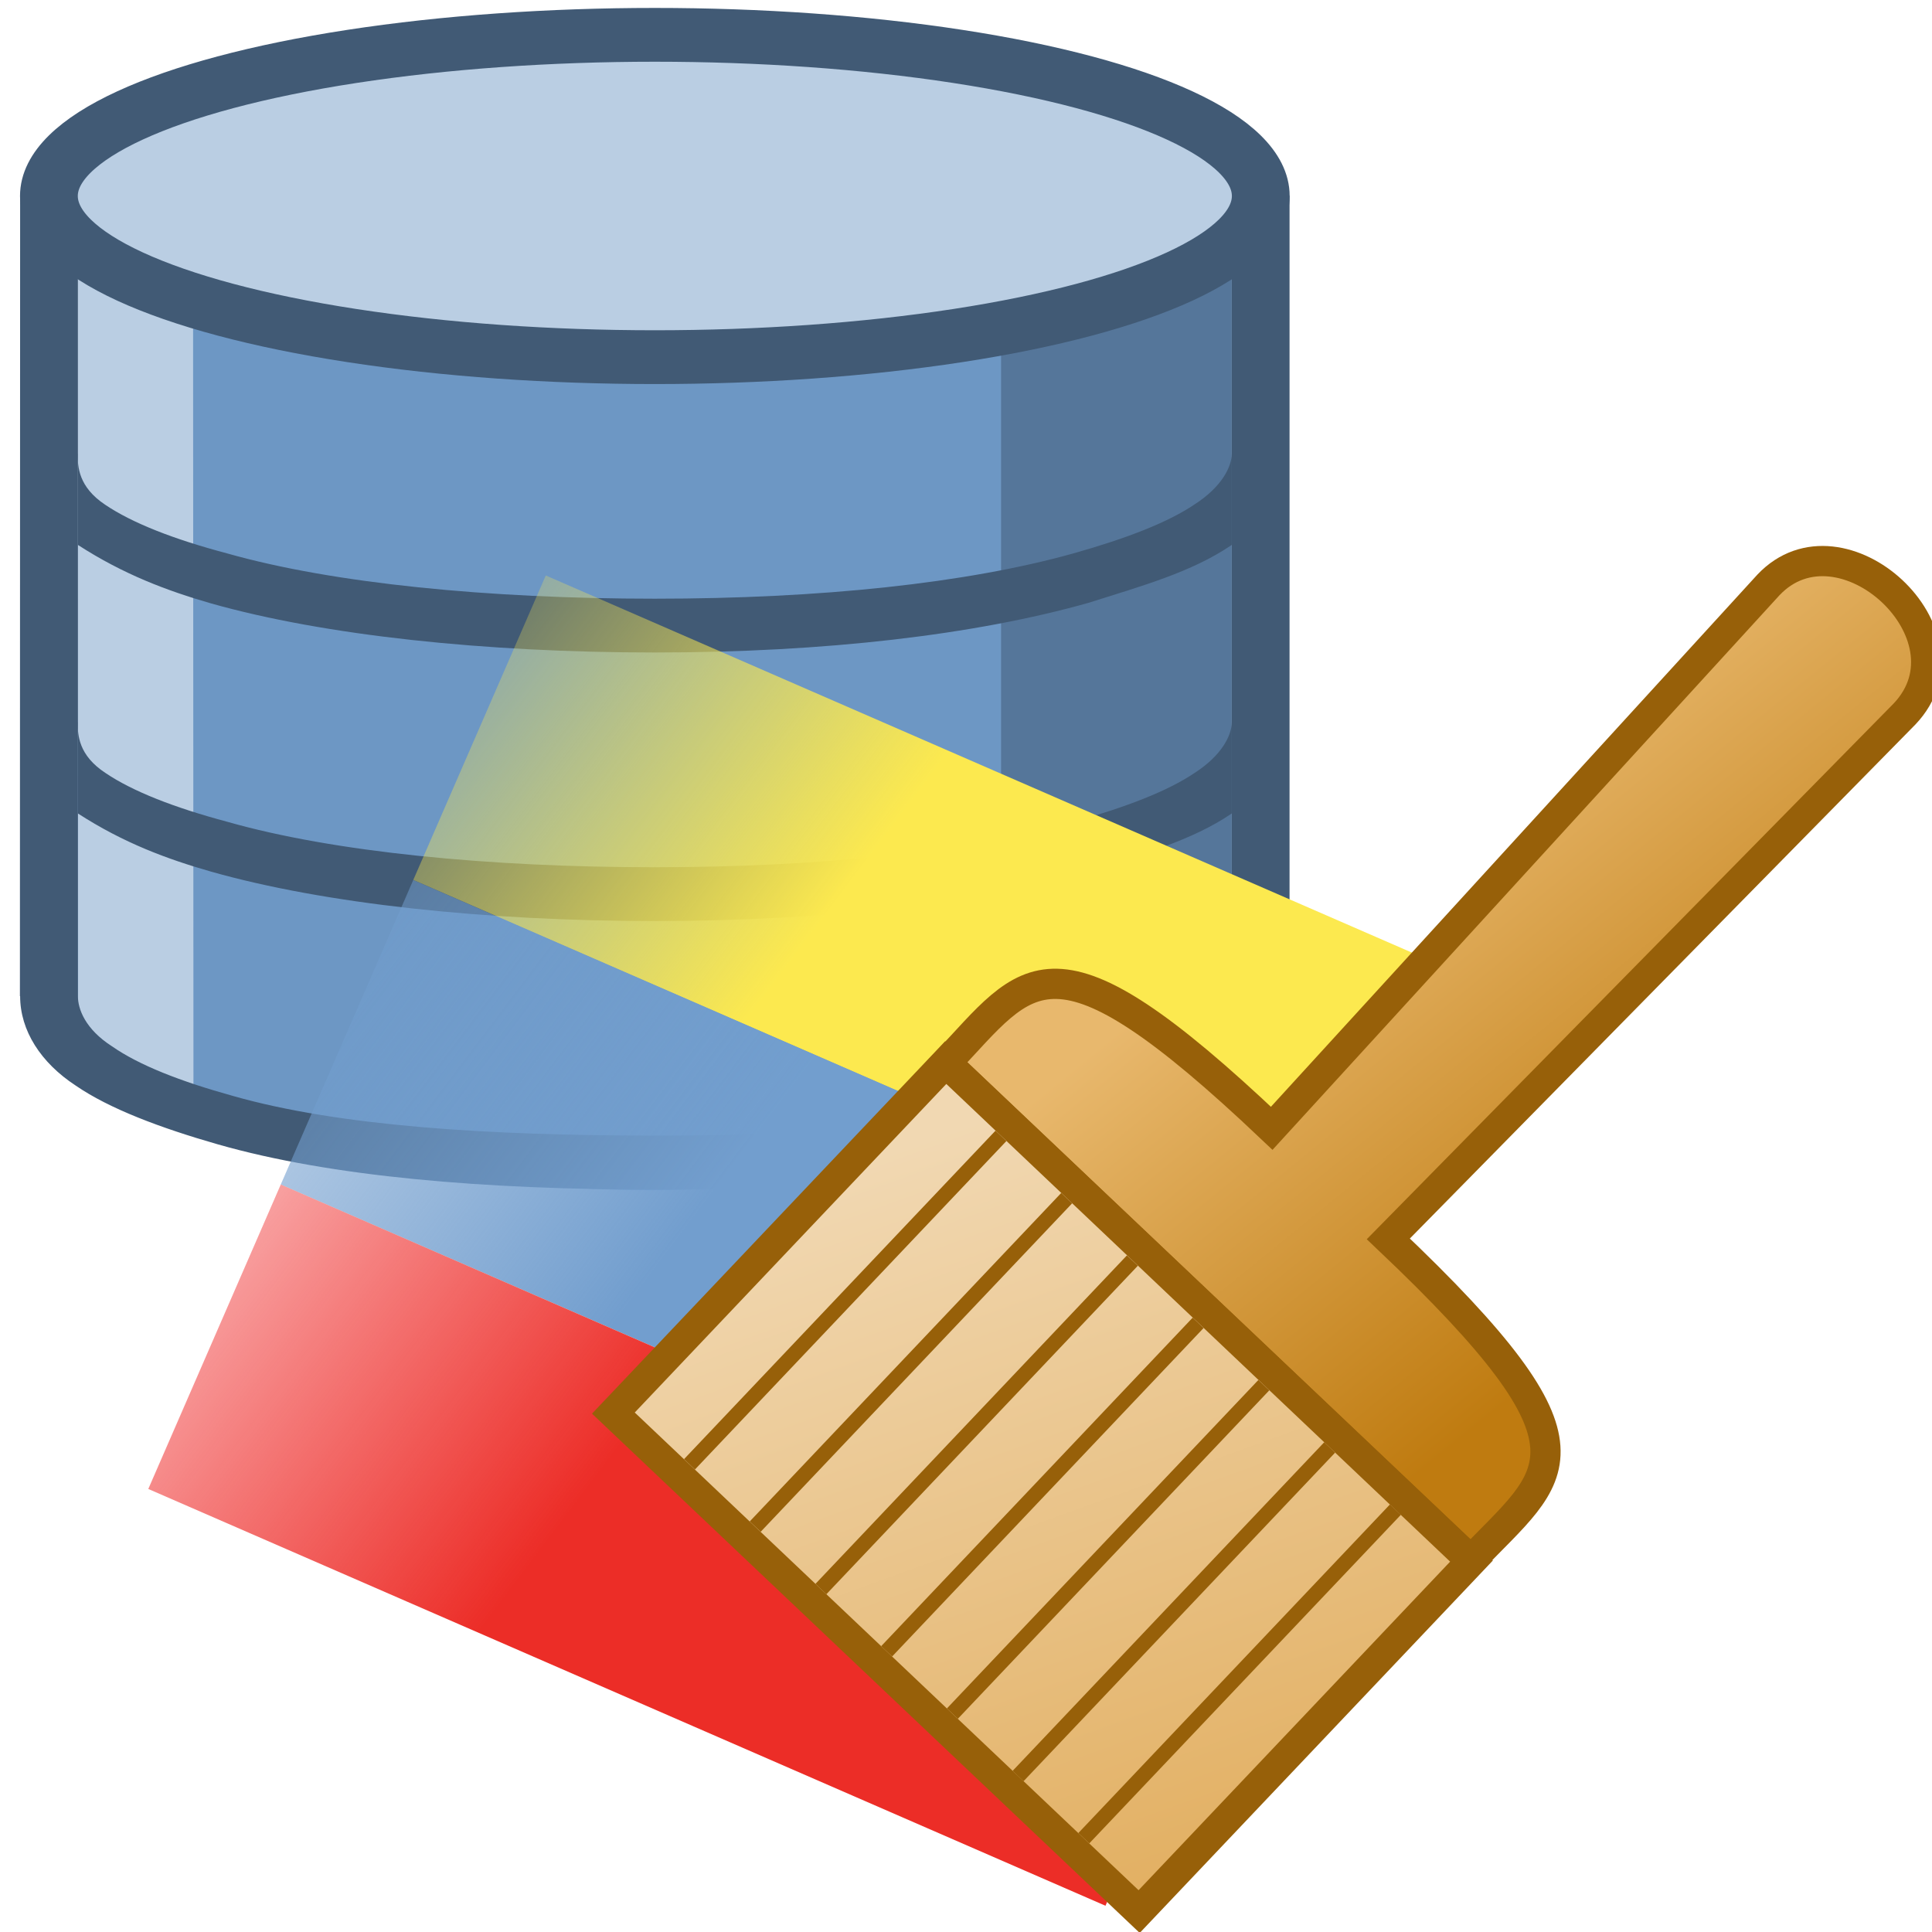 <?xml version="1.0" encoding="UTF-8" standalone="no"?>
<svg
   xmlns:dc="http://purl.org/dc/elements/1.1/"
   xmlns:cc="http://creativecommons.org/ns#"
   xmlns:rdf="http://www.w3.org/1999/02/22-rdf-syntax-ns#"
   xmlns:svg="http://www.w3.org/2000/svg"
   xmlns="http://www.w3.org/2000/svg"
   xmlns:sodipodi="http://sodipodi.sourceforge.net/DTD/sodipodi-0.dtd"
   xmlns:inkscape="http://www.inkscape.org/namespaces/inkscape"
   height="64"
   viewBox="0 0 16.933 16.933"
   width="64"
   version="1.1"
   id="svg57"
   sodipodi:docname="logo.svg"
   inkscape:version="0.92.3 (2405546, 2018-03-11)">
  <defs
     id="defs61" />
  <sodipodi:namedview
     pagecolor="#ffffff"
     bordercolor="#666666"
     borderopacity="1"
     objecttolerance="10"
     gridtolerance="10"
     guidetolerance="10"
     inkscape:pageopacity="0"
     inkscape:pageshadow="2"
     inkscape:window-width="1920"
     inkscape:window-height="1025"
     id="namedview59"
     showgrid="false"
     inkscape:zoom="3.6875"
     inkscape:cx="-1.0847458"
     inkscape:cy="32"
     inkscape:window-x="0"
     inkscape:window-y="27"
     inkscape:window-maximized="1"
     inkscape:current-layer="svg57" />
  <linearGradient
     id="a"
     gradientTransform="rotate(43.475,8.334,288.282)"
     gradientUnits="userSpaceOnUse"
     x1="11.125"
     x2="6.481"
     y1="286.61"
     y2="286.009">
    <stop
       offset="0"
       stop-color="#bf7b10"
       id="stop2" />
    <stop
       offset="1"
       stop-color="#e8b86d"
       id="stop4" />
  </linearGradient>
  <linearGradient
     id="b"
     gradientTransform="rotate(43.475,8.334,288.282)"
     gradientUnits="userSpaceOnUse"
     x1="11.509"
     x2="5.247"
     y1="294.751"
     y2="291.61">
    <stop
       offset="0"
       stop-color="#e2af61"
       id="stop7" />
    <stop
       offset="1"
       stop-color="#f1d8b2"
       id="stop9" />
  </linearGradient>
  <linearGradient
     id="c"
     gradientTransform="matrix(0.984,0,0,1,-0.089,0.095)"
     gradientUnits="userSpaceOnUse"
     x1="5.008"
     x2=".898"
     y1="281.9"
     y2="280.766">
    <stop
       offset="0"
       stop-color="#fce94f"
       id="stop12" />
    <stop
       offset="1"
       stop-color="#fce94f"
       stop-opacity=".257"
       id="stop14" />
  </linearGradient>
  <linearGradient
     id="d"
     gradientTransform="matrix(0.984,0,0,1,-0.089,3.005)"
     gradientUnits="userSpaceOnUse"
     x1="5.008"
     x2=".898"
     y1="281.9"
     y2="280.766">
    <stop
       offset="0"
       stop-color="#729ece"
       id="stop17" />
    <stop
       offset="1"
       stop-color="#729ece"
       stop-opacity=".515"
       id="stop19" />
  </linearGradient>
  <linearGradient
     id="e"
     gradientTransform="matrix(0.984,0,0,1,-0.089,5.915)"
     gradientUnits="userSpaceOnUse"
     x1="5.008"
     x2=".898"
     y1="281.9"
     y2="280.766">
    <stop
       offset="0"
       stop-color="#ec2d27"
       id="stop22" />
    <stop
       offset="1"
       stop-color="#ef2929"
       stop-opacity=".446"
       id="stop24" />
  </linearGradient>
  <g
     transform="matrix(1.911,0,0,1.779,-0.33,-0.401)"
     id="g16">
    <path
       style="fill:#6d97c4"
       inkscape:connector-curvature="0"
       d="m 0.53,1.455 h 5.29 v 4.022 c -1.973,0.87 -3.596,0.76 -5.293,0 z"
       id="path2" />
    <path
       inkscape:connector-curvature="0"
       d="m 0.53,1.244 v 4.18 L 1.06,5.689 1.058,1.243 Z"
       style="color:#000000;line-height:normal;font-family:sans-serif;font-variant-ligatures:normal;font-variant-position:normal;font-variant-caps:normal;font-variant-numeric:normal;font-variant-alternates:normal;font-feature-settings:normal;text-indent:0;text-align:start;text-decoration:none;text-decoration-line:none;text-decoration-style:solid;text-decoration-color:#000000;text-transform:none;text-orientation:mixed;white-space:normal;shape-padding:0;overflow:visible;isolation:auto;mix-blend-mode:normal;solid-color:#000000;fill:#bacee3"
       overflow="visible"
       id="path4" />
    <path
       inkscape:connector-curvature="0"
       d="m 5.822,1.323 v 4.1 L 4.764,5.821 V 1.324 Z"
       style="color:#000000;line-height:normal;font-family:sans-serif;font-variant-ligatures:normal;font-variant-position:normal;font-variant-caps:normal;font-variant-numeric:normal;font-variant-alternates:normal;font-feature-settings:normal;text-indent:0;text-align:start;text-decoration:none;text-decoration-line:none;text-decoration-style:solid;text-decoration-color:#000000;text-transform:none;text-orientation:mixed;white-space:normal;shape-padding:0;overflow:visible;isolation:auto;mix-blend-mode:normal;solid-color:#000000;fill:#55769a"
       overflow="visible"
       id="path6" />
    <path
       style="fill:#415a75"
       inkscape:connector-curvature="0"
       d="M 5.822,1.19 H 6.087 V 5.133 H 5.822 Z m -5.557,0 H 0.53 V 5.133 H 0.264 Z"
       id="path8" />
    <path
       inkscape:connector-curvature="0"
       style="color:#000000;line-height:normal;font-family:sans-serif;font-variant-ligatures:normal;font-variant-position:normal;font-variant-caps:normal;font-variant-numeric:normal;font-variant-alternates:normal;font-feature-settings:normal;text-indent:0;text-align:start;text-decoration:none;text-decoration-line:none;text-decoration-style:solid;text-decoration-color:#000000;text-transform:none;text-orientation:mixed;white-space:normal;shape-padding:0;overflow:visible;isolation:auto;mix-blend-mode:normal;solid-color:#000000;fill:#415a75"
       d="M 0.53,2.46 V 2.91 C 0.74,3.056 0.94,3.136 1.14,3.198 1.66,3.356 2.396,3.44 3.176,3.44 3.956,3.44 4.646,3.353 5.166,3.195 5.406,3.113 5.638,3.045 5.822,2.91 V 2.46 c 0,0.065 -0.046,0.164 -0.17,0.25 C 5.528,2.8 5.339,2.878 5.095,2.952 4.605,3.099 3.935,3.175 3.175,3.175 2.415,3.175 1.701,3.1 1.215,2.952 0.969,2.882 0.779,2.802 0.655,2.712 0.532,2.624 0.529,2.524 0.529,2.462 Z"
       overflow="visible"
       id="path10" />
    <ellipse
       style="fill:#bacee3;stroke:#415a75;stroke-width:0.265;stroke-linecap:round;stroke-linejoin:round"
       cx="3.176"
       cy="1.191"
       rx="2.779"
       ry="0.794"
       id="ellipse12" />
    <path
       inkscape:connector-curvature="0"
       style="color:#000000;line-height:normal;font-family:sans-serif;font-variant-ligatures:normal;font-variant-position:normal;font-variant-caps:normal;font-variant-numeric:normal;font-variant-alternates:normal;font-feature-settings:normal;text-indent:0;text-align:start;text-decoration:none;text-decoration-line:none;text-decoration-style:solid;text-decoration-color:#000000;text-transform:none;text-orientation:mixed;white-space:normal;shape-padding:0;overflow:visible;isolation:auto;mix-blend-mode:normal;solid-color:#000000;fill:#415a75"
       d="m 0.265,5.133 c 0,0.17 0.095,0.328 0.254,0.44 0.155,0.115 0.392,0.21 0.652,0.29 0.52,0.16 1.224,0.223 2.004,0.223 0.78,0 1.474,-0.062 1.998,-0.222 0.26,-0.078 0.494,-0.176 0.653,-0.29 0.156,-0.113 0.26,-0.27 0.26,-0.44 H 5.821 c 0,0 -0.008,0.155 -0.14,0.245 C 5.556,5.469 5.366,5.549 5.121,5.623 4.631,5.771 3.935,5.82 3.175,5.82 2.415,5.82 1.729,5.774 1.242,5.625 1,5.553 0.81,5.473 0.686,5.38 0.563,5.295 0.53,5.196 0.53,5.133 Z M 0.53,3.783 v 0.45 c 0.21,0.146 0.41,0.225 0.612,0.287 0.52,0.158 1.254,0.243 2.034,0.243 0.78,0 1.47,-0.087 1.99,-0.245 0.24,-0.083 0.472,-0.15 0.656,-0.285 v -0.45 c 0,0.065 -0.046,0.164 -0.17,0.25 C 5.528,4.123 5.339,4.201 5.095,4.275 4.605,4.422 3.935,4.498 3.175,4.498 2.415,4.498 1.702,4.423 1.215,4.274 0.971,4.204 0.781,4.124 0.657,4.034 0.533,3.947 0.529,3.847 0.529,3.784 Z"
       overflow="visible"
       id="path14" />
  </g>
  <g
     transform="translate(0.868,-277.942)"
     id="g55">
    <g
       transform="matrix(0.813,0.354,-0.399,0.917,115.333,25.156)"
       id="g33"
       style="fill-rule:evenodd;stroke-width:1.062">
      <path
         d="M 0.794,280.86 H 11.113 v 2.91 H 0.794 Z"
         overflow="visible"
         id="path27"
         style="overflow:visible;fill:url(#c)"
         inkscape:connector-curvature="0" />
      <path
         d="M 0.794,283.771 H 11.113 v 2.91 H 0.794 Z"
         overflow="visible"
         id="path29"
         style="overflow:visible;fill:url(#d)"
         inkscape:connector-curvature="0" />
      <path
         d="M 0.794,286.681 H 11.113 v 2.91 H 0.794 Z"
         overflow="visible"
         id="path31"
         style="overflow:visible;fill:url(#e)"
         inkscape:connector-curvature="0" />
    </g>
    <g
       transform="translate(2.929,-0.465)"
       id="g53"
       style="stroke:#976009">
      <path
         d="m 7.349,288.296 4.354,-4.763 c 0.638,-0.673 1.849,0.439 1.193,1.131 l -4.525,4.601 c 1.974,1.872 1.454,2.049 0.724,2.819 l -4.6,-4.361 c 0.73,-0.77 0.911,-1.269 2.854,0.573 z"
         id="path35"
         style="fill:url(#a);fill-rule:evenodd;stroke-width:0.265"
         inkscape:connector-curvature="0" />
      <path
         d="m 4.492,287.72 -2.913,3.072 4.608,4.369 2.913,-3.072 z"
         id="path37"
         style="fill:url(#b);fill-rule:evenodd;stroke-width:0.265"
         inkscape:connector-curvature="0" />
      <path
         d="m 4.976,288.362 -2.73,2.879"
         id="path39"
         inkscape:connector-curvature="0"
         style="fill:none;stroke-width:0.132" />
      <path
         d="m 5.552,288.908 -2.73,2.879"
         id="path41"
         inkscape:connector-curvature="0"
         style="fill:none;stroke-width:0.132" />
      <path
         d="m 6.128,289.455 -2.73,2.879"
         id="path43"
         inkscape:connector-curvature="0"
         style="fill:none;stroke-width:0.132" />
      <path
         d="m 6.704,290.001 -2.73,2.879"
         id="path45"
         inkscape:connector-curvature="0"
         style="fill:none;stroke-width:0.132" />
      <path
         d="m 7.28,290.547 -2.73,2.879"
         id="path47"
         inkscape:connector-curvature="0"
         style="fill:none;stroke-width:0.132" />
      <path
         d="m 7.857,291.093 -2.731,2.88"
         id="path49"
         inkscape:connector-curvature="0"
         style="fill:none;stroke-width:0.132" />
      <path
         d="m 8.433,291.638 -2.731,2.88"
         id="path51"
         inkscape:connector-curvature="0"
         style="fill:none;stroke-width:0.132" />
    </g>
  </g>
</svg>
